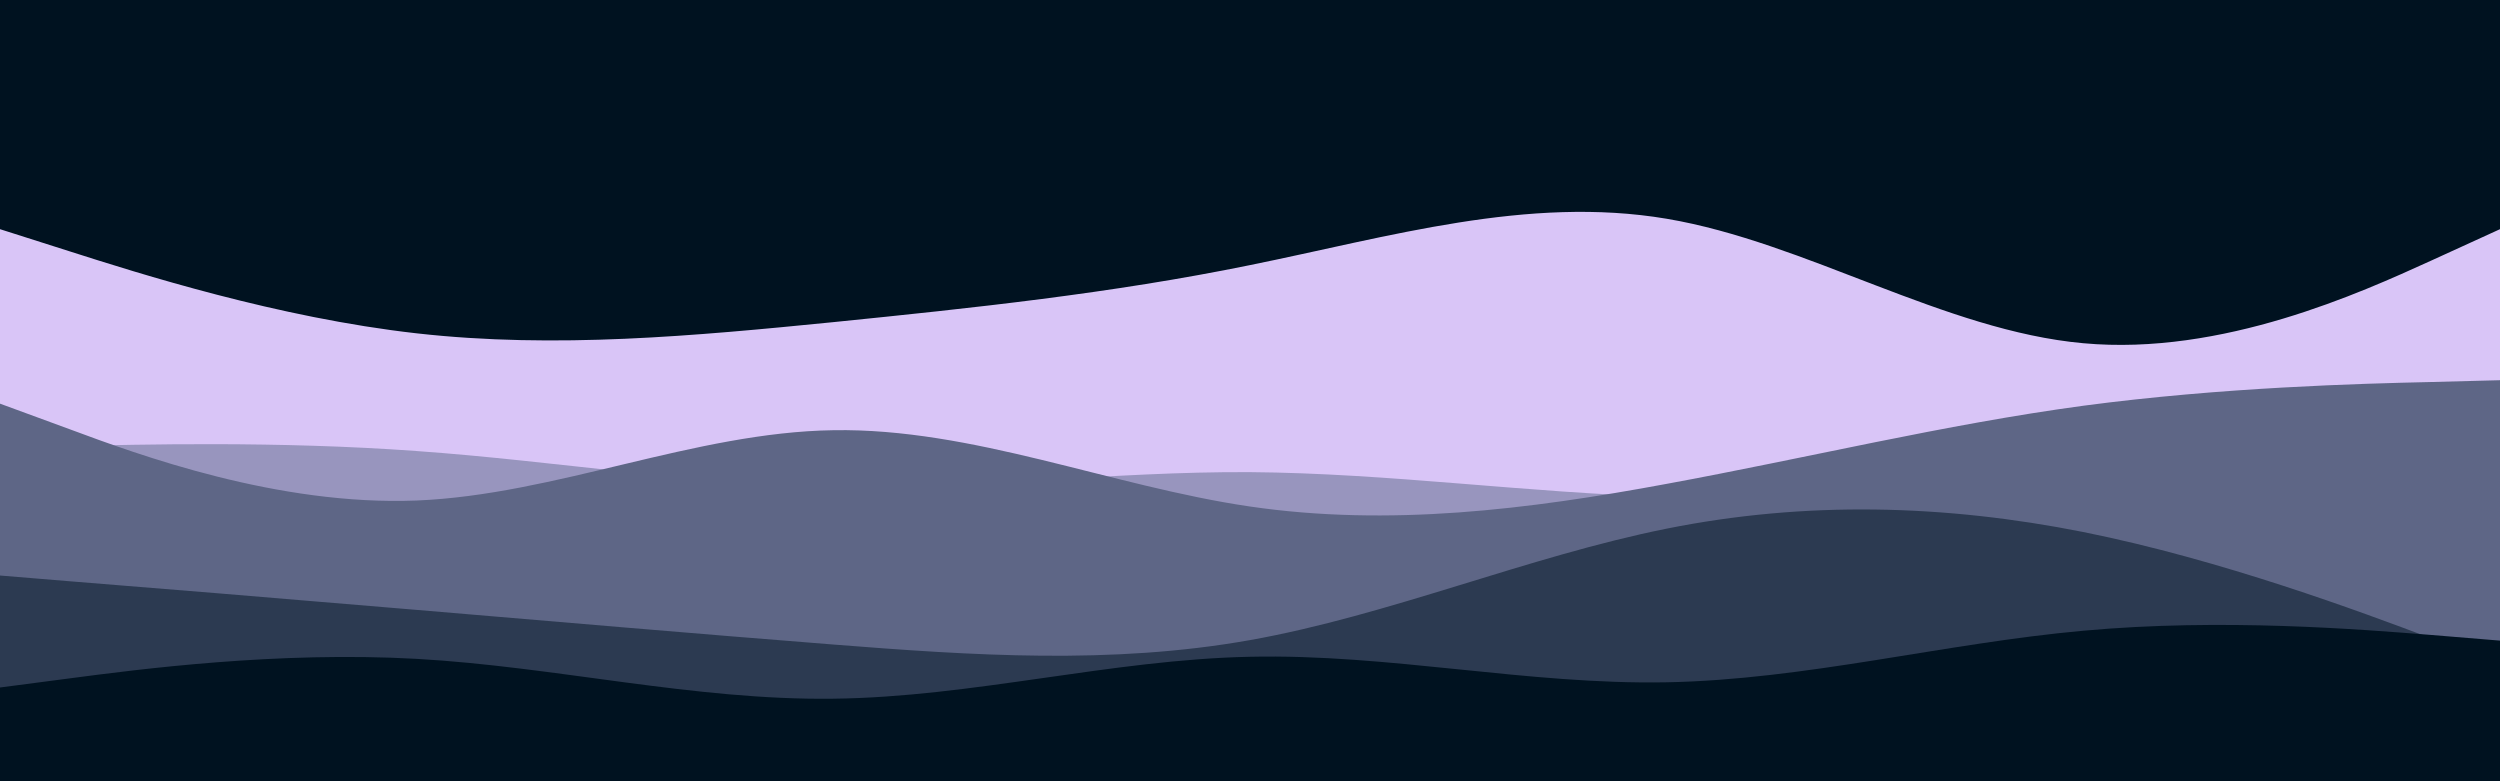<svg id="visual" viewBox="0 0 960 300" width="960" height="300" xmlns="http://www.w3.org/2000/svg" xmlns:xlink="http://www.w3.org/1999/xlink" version="1.1"><rect x="0" y="0" width="960" height="300" fill="#001220"></rect><path d="M0 88L26.7 96.5C53.3 105 106.7 122 160 128C213.3 134 266.7 129 320 123.7C373.3 118.3 426.7 112.7 480 101.8C533.3 91 586.7 75 640 84C693.3 93 746.7 127 800 131.8C853.3 136.7 906.7 112.3 933.3 100.2L960 88L960 301L933.3 301C906.7 301 853.3 301 800 301C746.7 301 693.3 301 640 301C586.7 301 533.3 301 480 301C426.7 301 373.3 301 320 301C266.7 301 213.3 301 160 301C106.7 301 53.3 301 26.7 301L0 301Z" fill="#d9c5f7"></path><path d="M0 172L26.7 171.3C53.3 170.7 106.7 169.3 160 173.2C213.3 177 266.7 186 320 187C373.3 188 426.7 181 480 181.3C533.3 181.7 586.7 189.3 640 190.8C693.3 192.3 746.7 187.7 800 179.7C853.3 171.7 906.7 160.3 933.3 154.7L960 149L960 301L933.3 301C906.7 301 853.3 301 800 301C746.7 301 693.3 301 640 301C586.7 301 533.3 301 480 301C426.7 301 373.3 301 320 301C266.7 301 213.3 301 160 301C106.7 301 53.3 301 26.7 301L0 301Z" fill="#9895be"></path><path d="M0 155L26.7 164.8C53.3 174.7 106.7 194.3 160 192.2C213.3 190 266.7 166 320 165.2C373.3 164.3 426.7 186.7 480 194.5C533.3 202.3 586.7 195.7 640 185.8C693.3 176 746.7 163 800 155.8C853.3 148.7 906.7 147.3 933.3 146.7L960 146L960 301L933.3 301C906.7 301 853.3 301 800 301C746.7 301 693.3 301 640 301C586.7 301 533.3 301 480 301C426.7 301 373.3 301 320 301C266.7 301 213.3 301 160 301C106.7 301 53.3 301 26.7 301L0 301Z" fill="#5e6686"></path><path d="M0 221L26.7 223.2C53.3 225.3 106.7 229.7 160 234.2C213.3 238.7 266.7 243.3 320 247.5C373.3 251.7 426.7 255.3 480 245.8C533.3 236.3 586.7 213.7 640 203C693.3 192.3 746.7 193.7 800 204.3C853.3 215 906.7 235 933.3 245L960 255L960 301L933.3 301C906.7 301 853.3 301 800 301C746.7 301 693.3 301 640 301C586.7 301 533.3 301 480 301C426.7 301 373.3 301 320 301C266.7 301 213.3 301 160 301C106.7 301 53.3 301 26.7 301L0 301Z" fill="#2c3a51"></path><path d="M0 264L26.7 260.5C53.3 257 106.7 250 160 253C213.3 256 266.7 269 320 268.3C373.3 267.7 426.7 253.3 480 252.2C533.3 251 586.7 263 640 262C693.3 261 746.7 247 800 242.2C853.3 237.3 906.7 241.7 933.3 243.8L960 246L960 301L933.3 301C906.7 301 853.3 301 800 301C746.7 301 693.3 301 640 301C586.7 301 533.3 301 480 301C426.7 301 373.3 301 320 301C266.7 301 213.3 301 160 301C106.7 301 53.3 301 26.7 301L0 301Z" fill="#001220"></path></svg>